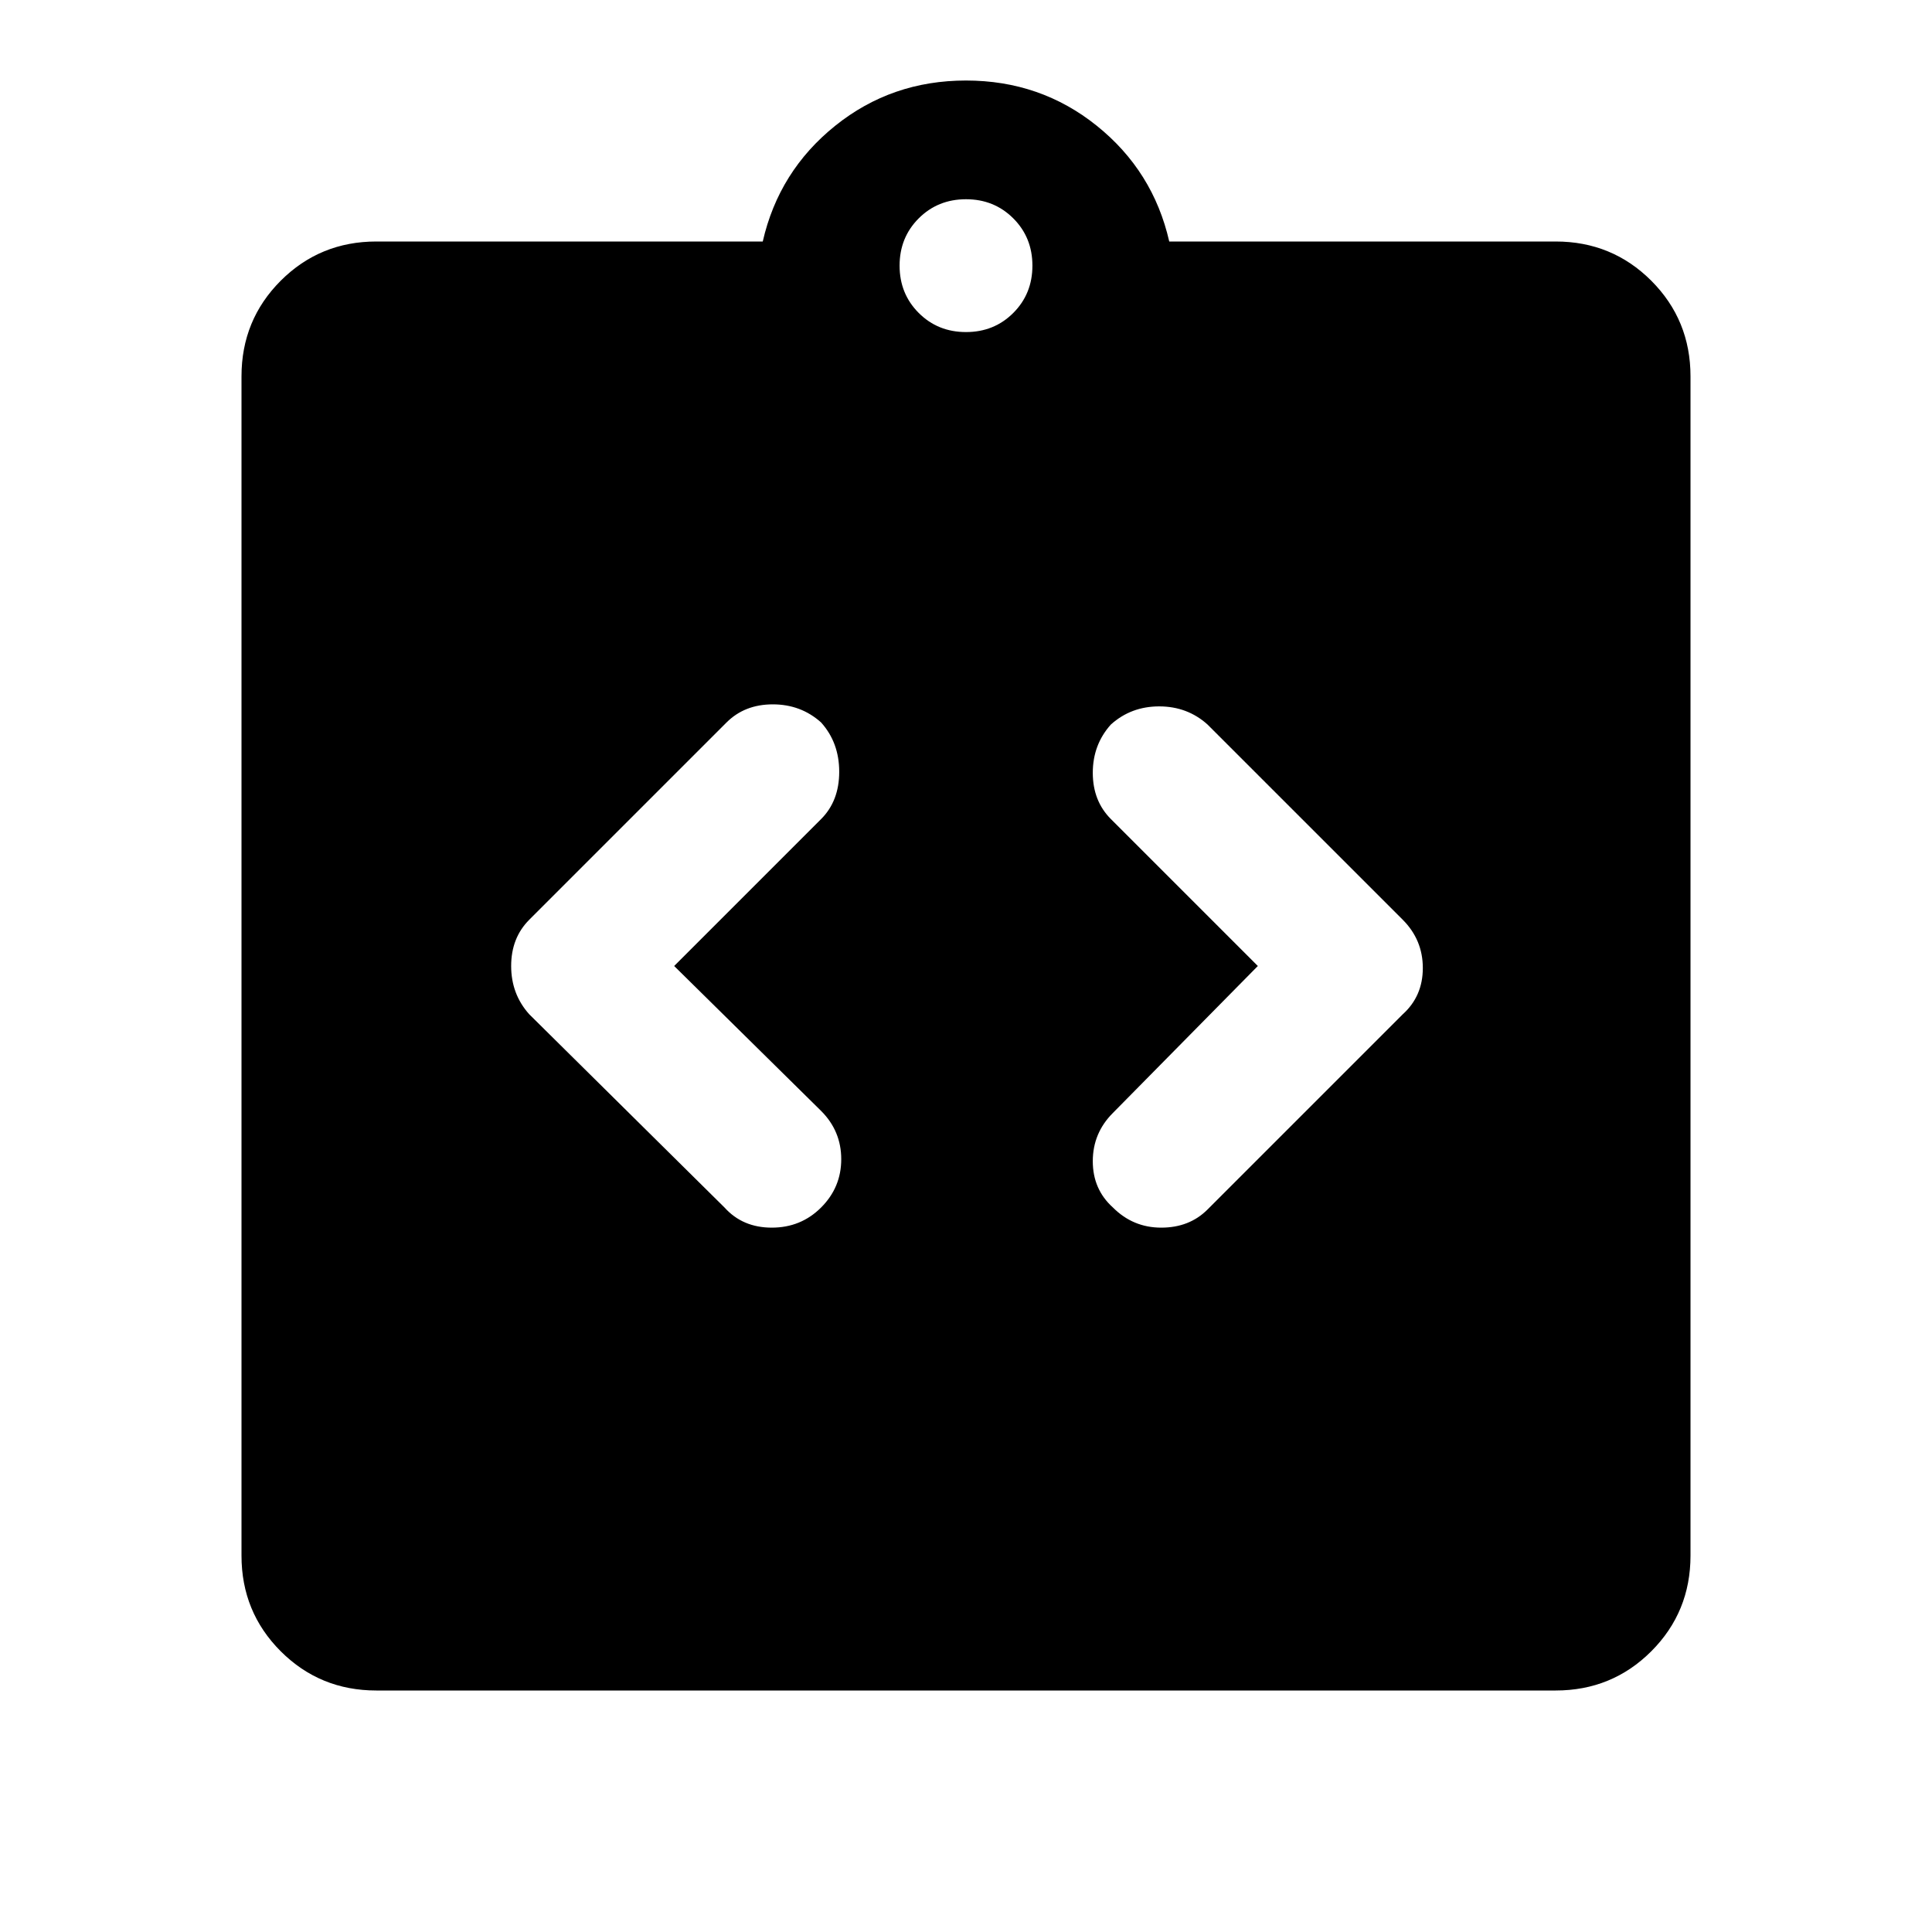 <svg xmlns="http://www.w3.org/2000/svg" height="40" width="40"><path d="M17 25q.417-.417.417-1T17 23l-3.042-3L17 16.958q.375-.375.375-.979T17 14.958q-.417-.375-1-.375t-.958.375l-4.084 4.084q-.375.375-.375.958t.375 1L15 25q.375.417.979.417T17 25Zm6.042 0q.416.417 1 .417.583 0 .958-.375L29.042 21q.416-.375.416-.958 0-.584-.416-1L25 15q-.417-.375-1-.375T23 15q-.375.417-.375 1t.375.958L26.042 20l-3 3.042q-.417.416-.417 1 0 .583.417.958ZM7.792 35q-1.167 0-1.98-.812Q5 33.375 5 32.208V7.792q0-1.167.812-1.98Q6.625 5 7.792 5h8q.333-1.458 1.5-2.396 1.166-.937 2.708-.937 1.542 0 2.708.937 1.167.938 1.5 2.396h8q1.167 0 1.98.812.812.813.812 1.98v24.416q0 1.167-.812 1.98-.813.812-1.98.812ZM20 6.875q.583 0 .979-.396t.396-.979q0-.583-.396-.979T20 4.125q-.583 0-.979.396t-.396.979q0 .583.396.979t.979.396Z"/></svg>